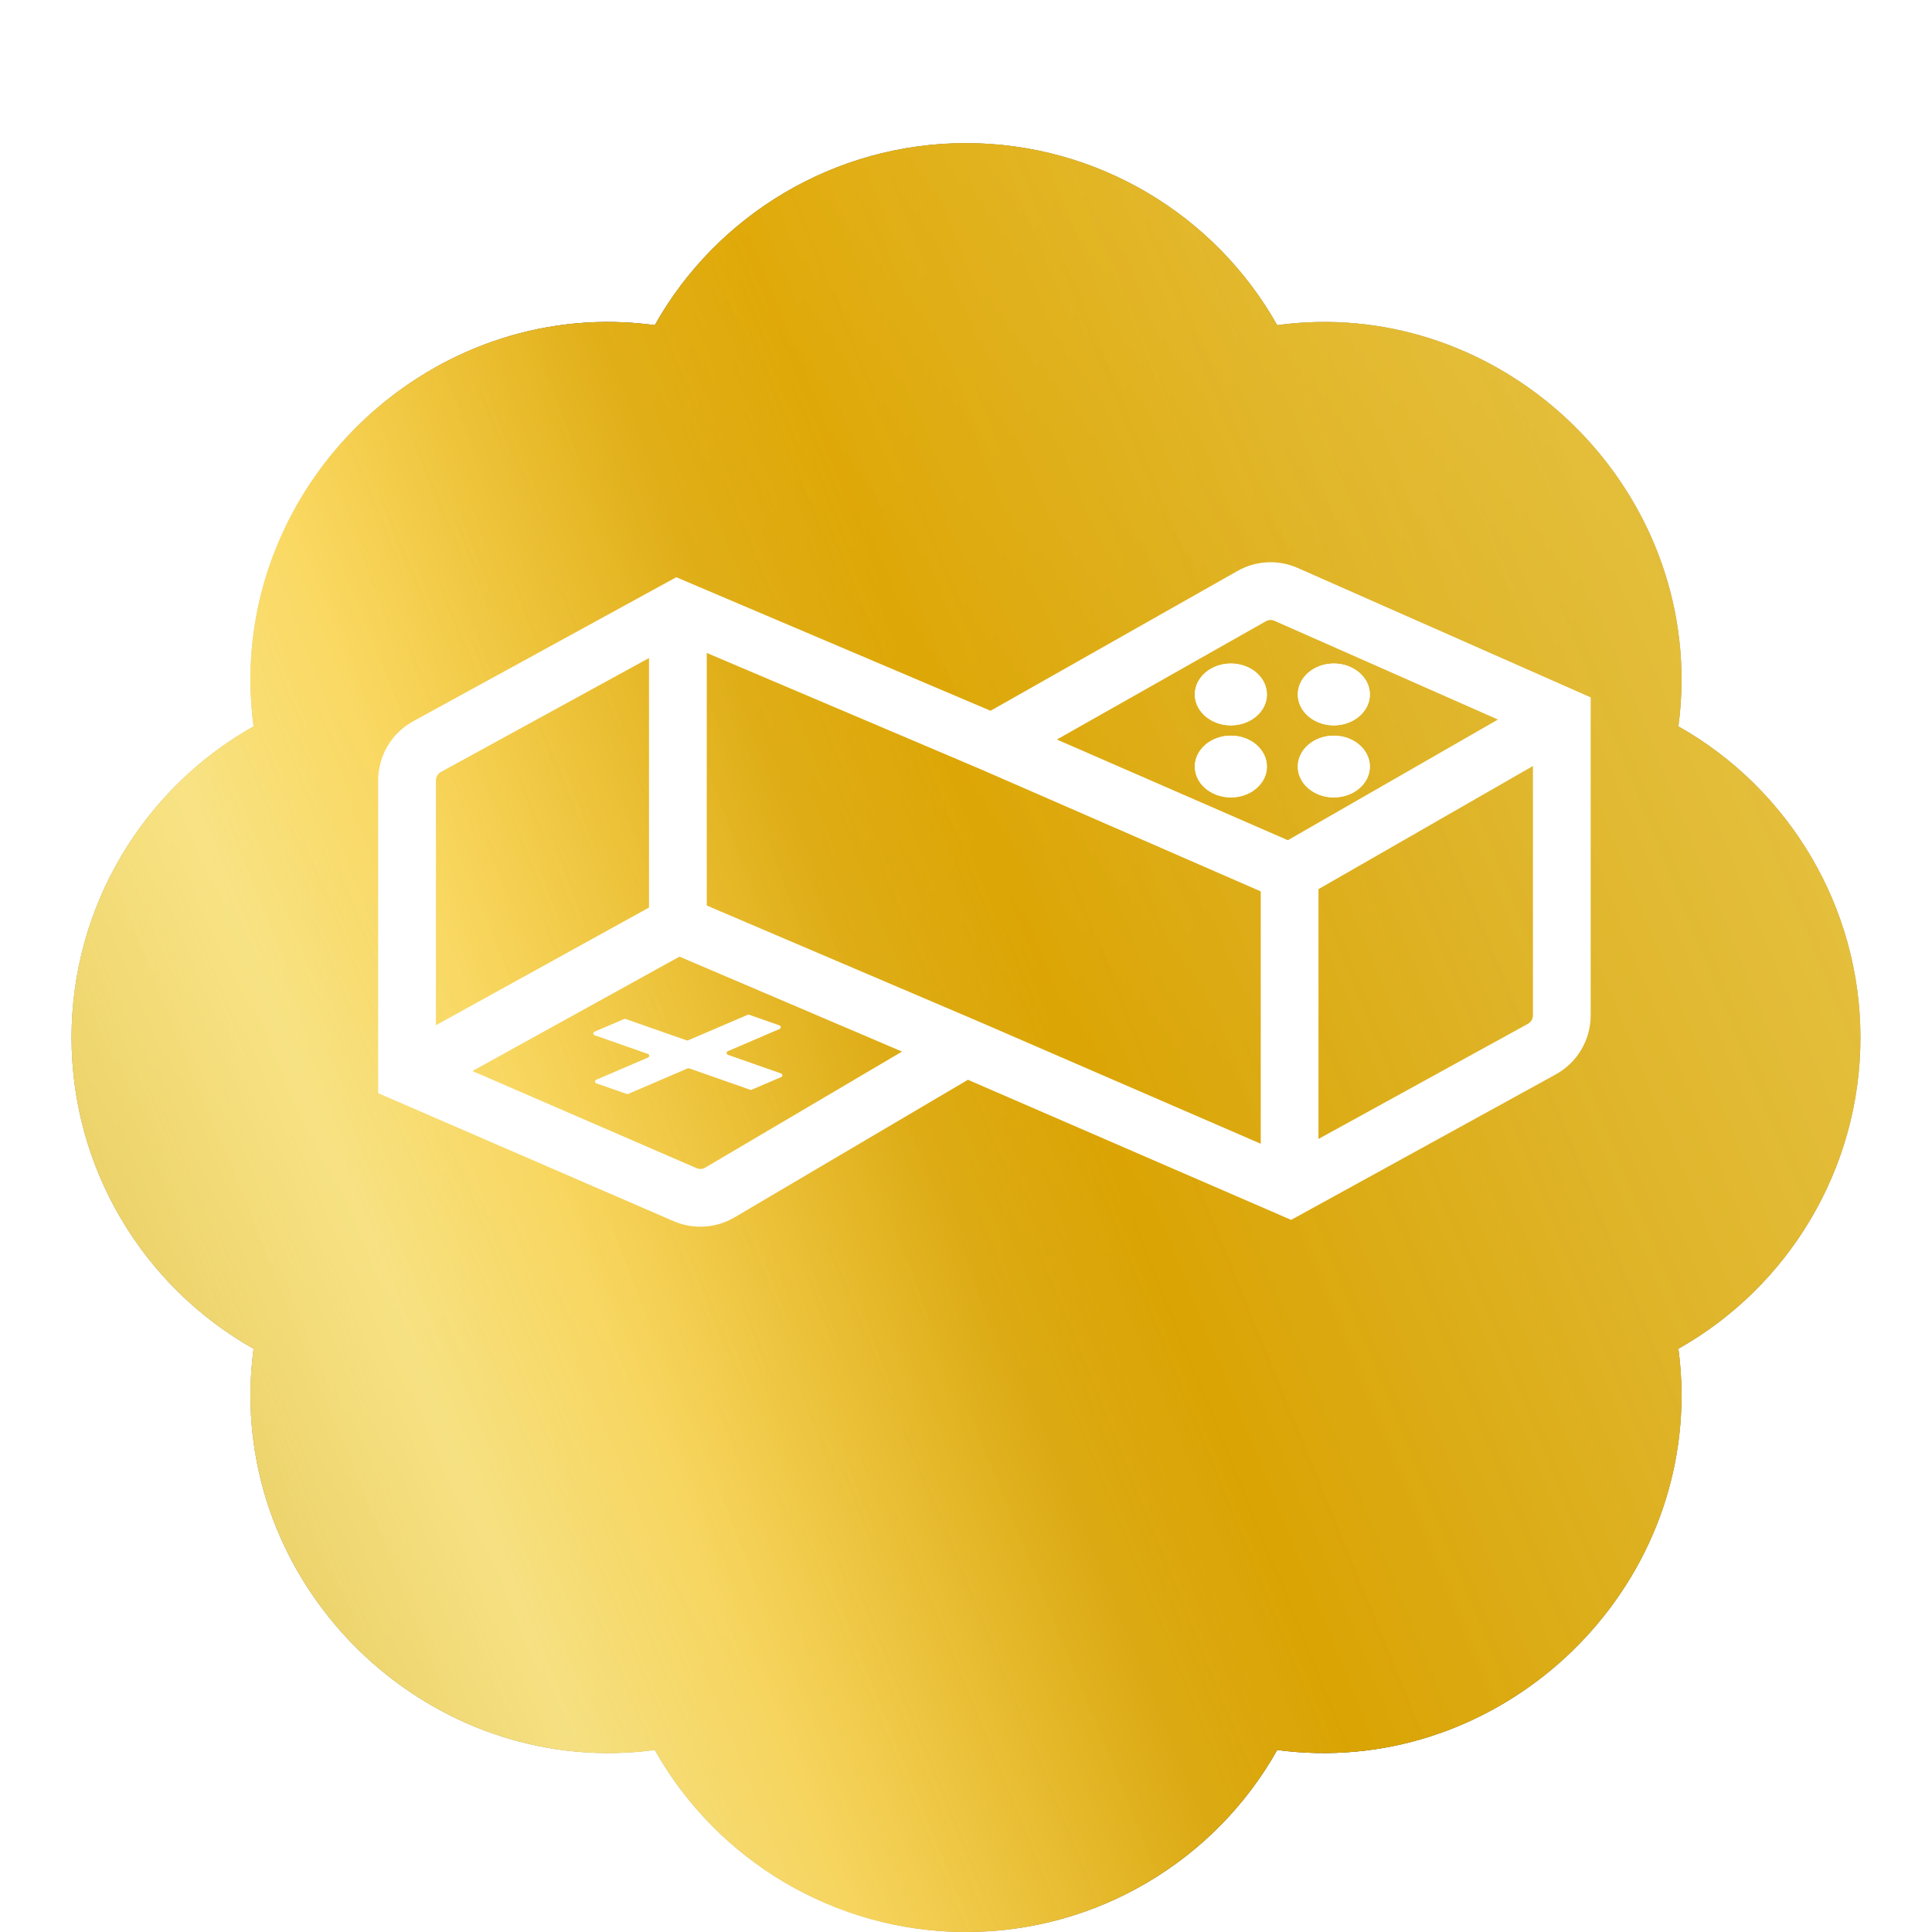 <svg width="27" height="27" viewBox="0 0 27 27" fill="none" xmlns="http://www.w3.org/2000/svg">
<g filter="url(#filter0_di_5127_500)">
<path d="M23.456 8.151C23.485 7.934 23.5 7.716 23.5 7.5C23.5 4.526 20.821 2.14 17.849 2.544C16.983 1.002 15.332 0 13.5 0C11.668 0 10.018 1.002 9.151 2.544C6.173 2.14 3.5 4.526 3.5 7.5C3.5 7.716 3.515 7.934 3.544 8.151C2.002 9.019 1 10.669 1 12.5C1 14.331 2.002 15.981 3.544 16.849C3.515 17.065 3.5 17.282 3.5 17.5C3.5 20.474 6.173 22.854 9.151 22.456C10.018 23.997 11.668 25 13.5 25C15.332 25 16.983 23.997 17.849 22.456C20.821 22.854 23.5 20.474 23.5 17.5C23.5 17.284 23.485 17.066 23.456 16.849C24.997 15.981 26 14.331 26 12.5C26 10.669 24.997 9.019 23.456 8.151Z" fill="url(#paint0_linear_5127_500)"/>
<path d="M23.456 8.151C23.485 7.934 23.5 7.716 23.5 7.5C23.5 4.526 20.821 2.14 17.849 2.544C16.983 1.002 15.332 0 13.5 0C11.668 0 10.018 1.002 9.151 2.544C6.173 2.14 3.5 4.526 3.5 7.5C3.5 7.716 3.515 7.934 3.544 8.151C2.002 9.019 1 10.669 1 12.5C1 14.331 2.002 15.981 3.544 16.849C3.515 17.065 3.5 17.282 3.5 17.5C3.5 20.474 6.173 22.854 9.151 22.456C10.018 23.997 11.668 25 13.5 25C15.332 25 16.983 23.997 17.849 22.456C20.821 22.854 23.5 20.474 23.5 17.5C23.5 17.284 23.485 17.066 23.456 16.849C24.997 15.981 26 14.331 26 12.5C26 10.669 24.997 9.019 23.456 8.151Z" fill="url(#paint1_linear_5127_500)" fill-opacity="0.2"/>
<path d="M23.456 8.151C23.485 7.934 23.5 7.716 23.5 7.5C23.5 4.526 20.821 2.14 17.849 2.544C16.983 1.002 15.332 0 13.5 0C11.668 0 10.018 1.002 9.151 2.544C6.173 2.14 3.5 4.526 3.5 7.5C3.5 7.716 3.515 7.934 3.544 8.151C2.002 9.019 1 10.669 1 12.5C1 14.331 2.002 15.981 3.544 16.849C3.515 17.065 3.5 17.282 3.5 17.5C3.5 20.474 6.173 22.854 9.151 22.456C10.018 23.997 11.668 25 13.5 25C15.332 25 16.983 23.997 17.849 22.456C20.821 22.854 23.5 20.474 23.5 17.5C23.5 17.284 23.485 17.066 23.456 16.849C24.997 15.981 26 14.331 26 12.5C26 10.669 24.997 9.019 23.456 8.151Z" fill="#EDB800" fill-opacity="0.76"/>
<path d="M23.456 8.151C23.485 7.934 23.5 7.716 23.5 7.5C23.5 4.526 20.821 2.14 17.849 2.544C16.983 1.002 15.332 0 13.5 0C11.668 0 10.018 1.002 9.151 2.544C6.173 2.14 3.5 4.526 3.5 7.5C3.5 7.716 3.515 7.934 3.544 8.151C2.002 9.019 1 10.669 1 12.5C1 14.331 2.002 15.981 3.544 16.849C3.515 17.065 3.5 17.282 3.5 17.5C3.5 20.474 6.173 22.854 9.151 22.456C10.018 23.997 11.668 25 13.5 25C15.332 25 16.983 23.997 17.849 22.456C20.821 22.854 23.5 20.474 23.5 17.5C23.5 17.284 23.485 17.066 23.456 16.849C24.997 15.981 26 14.331 26 12.5C26 10.669 24.997 9.019 23.456 8.151Z" fill="url(#paint2_linear_5127_500)" fill-opacity="0.74"/>
</g>
<path d="M17.705 9.705C17.705 9.943 17.48 10.137 17.202 10.137C16.924 10.137 16.698 9.943 16.698 9.705C16.698 9.467 16.924 9.273 17.202 9.273C17.48 9.273 17.705 9.467 17.705 9.705Z" fill="white"/>
<path fill-rule="evenodd" clip-rule="evenodd" d="M17.202 9.868C17.372 9.868 17.436 9.757 17.436 9.705C17.436 9.653 17.372 9.542 17.202 9.542C17.032 9.542 16.967 9.653 16.967 9.705C16.967 9.757 17.032 9.868 17.202 9.868ZM17.202 10.137C17.48 10.137 17.705 9.943 17.705 9.705C17.705 9.467 17.48 9.273 17.202 9.273C16.924 9.273 16.698 9.467 16.698 9.705C16.698 9.943 16.924 10.137 17.202 10.137Z" fill="white"/>
<path d="M17.705 10.713C17.705 10.951 17.48 11.144 17.202 11.144C16.924 11.144 16.698 10.951 16.698 10.713C16.698 10.475 16.924 10.281 17.202 10.281C17.48 10.281 17.705 10.475 17.705 10.713Z" fill="white"/>
<path fill-rule="evenodd" clip-rule="evenodd" d="M17.202 10.875C17.372 10.875 17.436 10.765 17.436 10.713C17.436 10.66 17.372 10.55 17.202 10.55C17.032 10.55 16.967 10.66 16.967 10.713C16.967 10.765 17.032 10.875 17.202 10.875ZM17.202 11.144C17.48 11.144 17.705 10.951 17.705 10.713C17.705 10.475 17.48 10.281 17.202 10.281C16.924 10.281 16.698 10.475 16.698 10.713C16.698 10.951 16.924 11.144 17.202 11.144Z" fill="white"/>
<path d="M19.144 10.713C19.144 10.951 18.918 11.144 18.64 11.144C18.362 11.144 18.137 10.951 18.137 10.713C18.137 10.475 18.362 10.281 18.64 10.281C18.918 10.281 19.144 10.475 19.144 10.713Z" fill="white"/>
<path fill-rule="evenodd" clip-rule="evenodd" d="M18.64 10.875C18.81 10.875 18.875 10.765 18.875 10.713C18.875 10.66 18.81 10.55 18.64 10.55C18.47 10.55 18.406 10.66 18.406 10.713C18.406 10.765 18.47 10.875 18.64 10.875ZM18.64 11.144C18.918 11.144 19.144 10.951 19.144 10.713C19.144 10.475 18.918 10.281 18.64 10.281C18.362 10.281 18.137 10.475 18.137 10.713C18.137 10.951 18.362 11.144 18.64 11.144Z" fill="white"/>
<path d="M19.144 9.705C19.144 9.943 18.918 10.137 18.64 10.137C18.362 10.137 18.137 9.943 18.137 9.705C18.137 9.467 18.362 9.273 18.64 9.273C18.918 9.273 19.144 9.467 19.144 9.705Z" fill="white"/>
<path fill-rule="evenodd" clip-rule="evenodd" d="M18.64 9.868C18.81 9.868 18.875 9.757 18.875 9.705C18.875 9.653 18.81 9.542 18.64 9.542C18.47 9.542 18.406 9.653 18.406 9.705C18.406 9.757 18.47 9.868 18.64 9.868ZM18.64 10.137C18.918 10.137 19.144 9.943 19.144 9.705C19.144 9.467 18.918 9.273 18.64 9.273C18.362 9.273 18.137 9.467 18.137 9.705C18.137 9.943 18.362 10.137 18.64 10.137Z" fill="white"/>
<path fill-rule="evenodd" clip-rule="evenodd" d="M17.293 7.98C17.552 7.833 17.865 7.817 18.137 7.938L22.23 9.746V14.19C22.23 14.533 22.043 14.849 21.742 15.015L18.044 17.048L13.527 15.09L10.265 17.013C10.006 17.166 9.689 17.185 9.413 17.066L5.285 15.277V10.906C5.285 10.562 5.473 10.245 5.774 10.08L9.451 8.067L13.843 9.933L17.293 7.98ZM12.606 14.696L9.496 13.369L6.602 14.968L9.734 16.325C9.773 16.342 9.818 16.34 9.855 16.318L12.606 14.696ZM6.092 14.328V10.906C6.092 10.857 6.119 10.812 6.162 10.788L9.07 9.196V12.683L6.092 14.328ZM9.877 12.655L13.659 14.268L17.619 15.984V12.457L13.709 10.752L9.877 9.125V12.655ZM14.77 10.335L17.998 11.742L20.934 10.056L17.811 8.676C17.772 8.659 17.728 8.661 17.691 8.682L14.77 10.335ZM21.423 10.705L18.426 12.426V15.917L21.353 14.308C21.396 14.284 21.423 14.239 21.423 14.19V10.705Z" fill="white"/>
<path fill-rule="evenodd" clip-rule="evenodd" d="M10.895 14.38C10.918 14.37 10.916 14.338 10.893 14.33L10.469 14.181C10.462 14.179 10.455 14.179 10.449 14.182L9.616 14.539C9.61 14.542 9.603 14.542 9.597 14.54L8.742 14.24C8.736 14.238 8.729 14.238 8.722 14.241L8.309 14.418C8.286 14.428 8.287 14.46 8.311 14.468L9.055 14.729C9.078 14.737 9.079 14.769 9.056 14.779L8.332 15.09C8.309 15.099 8.31 15.132 8.333 15.14L8.758 15.288C8.765 15.291 8.771 15.29 8.778 15.288L9.61 14.931C9.616 14.928 9.623 14.928 9.63 14.93L10.485 15.23C10.491 15.232 10.498 15.232 10.504 15.229L10.918 15.052C10.94 15.042 10.939 15.01 10.916 15.002L10.172 14.741C10.149 14.733 10.148 14.7 10.17 14.691L10.895 14.38Z" fill="white"/>
<defs>
<filter id="filter0_di_5127_500" x="0" y="0" width="27" height="27" filterUnits="userSpaceOnUse" color-interpolation-filters="sRGB">
<feFlood flood-opacity="0" result="BackgroundImageFix"/>
<feColorMatrix in="SourceAlpha" type="matrix" values="0 0 0 0 0 0 0 0 0 0 0 0 0 0 0 0 0 0 127 0" result="hardAlpha"/>
<feOffset dy="1"/>
<feGaussianBlur stdDeviation="0.5"/>
<feComposite in2="hardAlpha" operator="out"/>
<feColorMatrix type="matrix" values="0 0 0 0 0 0 0 0 0 0 0 0 0 0 0 0 0 0 0.3 0"/>
<feBlend mode="normal" in2="BackgroundImageFix" result="effect1_dropShadow_5127_500"/>
<feBlend mode="normal" in="SourceGraphic" in2="effect1_dropShadow_5127_500" result="shape"/>
<feColorMatrix in="SourceAlpha" type="matrix" values="0 0 0 0 0 0 0 0 0 0 0 0 0 0 0 0 0 0 127 0" result="hardAlpha"/>
<feOffset dy="1"/>
<feGaussianBlur stdDeviation="0.5"/>
<feComposite in2="hardAlpha" operator="arithmetic" k2="-1" k3="1"/>
<feColorMatrix type="matrix" values="0 0 0 0 1 0 0 0 0 1 0 0 0 0 1 0 0 0 0.7 0"/>
<feBlend mode="normal" in2="shape" result="effect2_innerShadow_5127_500"/>
</filter>
<linearGradient id="paint0_linear_5127_500" x1="26" y1="1.82648e-06" x2="-4.177" y2="12.31" gradientUnits="userSpaceOnUse">
<stop stop-color="white"/>
<stop offset="0.535"/>
<stop offset="0.69" stop-color="white"/>
<stop offset="1"/>
</linearGradient>
<linearGradient id="paint1_linear_5127_500" x1="7.136" y1="2.071" x2="19.089" y2="10.872" gradientUnits="userSpaceOnUse">
<stop stop-color="white"/>
<stop offset="1"/>
</linearGradient>
<linearGradient id="paint2_linear_5127_500" x1="26" y1="1.82648e-06" x2="-4.177" y2="12.31" gradientUnits="userSpaceOnUse">
<stop stop-color="#FFF0A1" stop-opacity="0.32"/>
<stop offset="0.46" stop-color="#FFB800" stop-opacity="0.62"/>
<stop offset="0.77" stop-color="#FFF0A1"/>
<stop offset="1" stop-color="#FFF0A1" stop-opacity="0.48"/>
</linearGradient>
</defs>
</svg>
